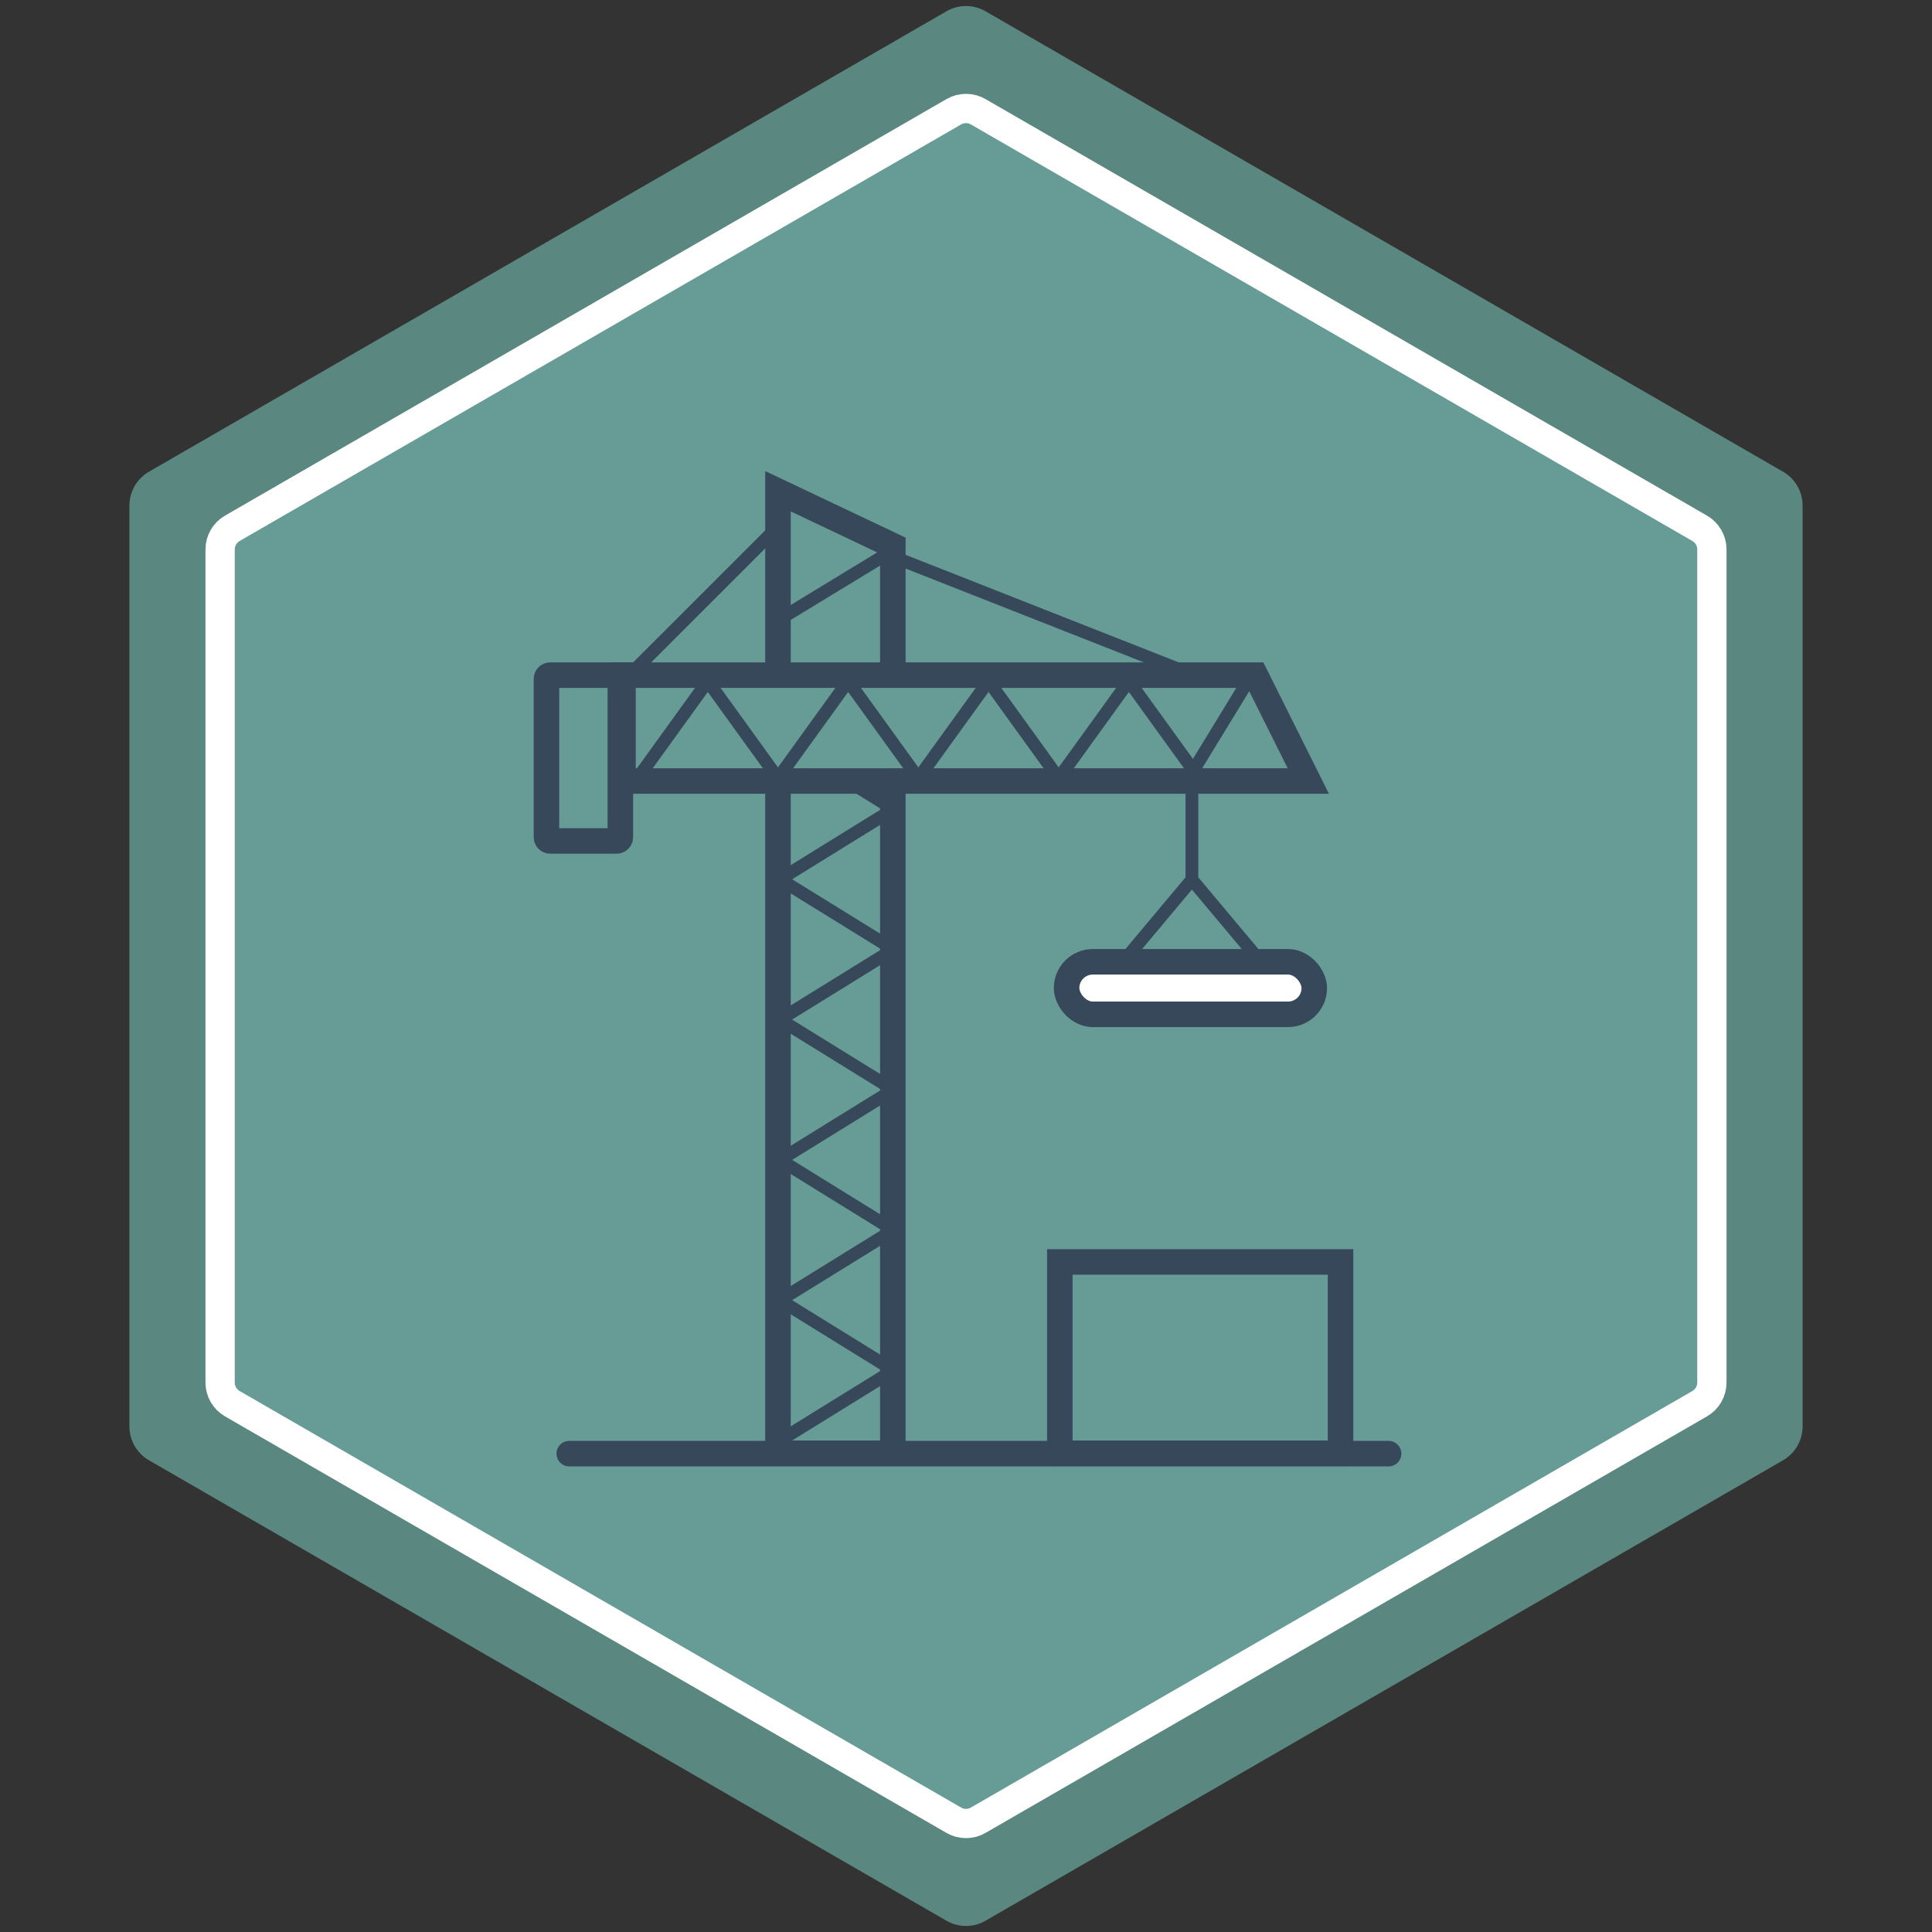 <svg width="198" height="198" viewBox="0 0 198 198" fill="none" xmlns="http://www.w3.org/2000/svg">
  <rect x="0" y="0" width="198" height="198" fill="#333333" stroke="none"/>
  <path opacity="0.8"
    d="M97 1.155C98.238 0.44 99.762 0.44 101 1.155L182.737 48.345C183.974 49.06 184.737 50.38 184.737 51.809V146.191C184.737 147.62 183.974 148.94 182.737 149.655L101 196.845C99.762 197.56 98.238 197.56 97 196.845L15.264 149.655C14.026 148.94 13.264 147.62 13.264 146.191V51.809C13.264 50.38 14.026 49.06 15.264 48.345L97 1.155Z"
    fill="#669C95" />
  <path
    d="M97.75 11.454C98.523 11.007 99.477 11.007 100.25 11.454L174.192 54.144C174.966 54.591 175.442 55.416 175.442 56.309V141.691C175.442 142.584 174.966 143.409 174.192 143.856L100.25 186.546C99.477 186.993 98.523 186.993 97.75 186.546L23.808 143.856C23.034 143.409 22.558 142.584 22.558 141.691V56.309C22.558 55.416 23.034 54.591 23.808 54.144L97.75 11.454Z"
    fill="#669C95" stroke="white" stroke-width="3" />
  <path d="M63.847 69.848L80.847 52.853L124.001 69.848" stroke="#364859" stroke-width="1.308" />
  <path d="M79.731 148.936V50.345L91.5 55.926V148.936H79.731Z" fill="#669C95" stroke="#364859"
    stroke-width="2.615" />
  <path
    d="M58.341 147.667C57.619 147.667 57.033 148.252 57.033 148.975C57.033 149.697 57.619 150.282 58.341 150.282V147.667ZM142.309 150.282C143.031 150.282 143.617 149.697 143.617 148.975C143.617 148.252 143.031 147.667 142.309 147.667V150.282ZM58.341 150.282H142.309V147.667H58.341V150.282Z"
    fill="#364859" />
  <path
    d="M63.576 69.191H56.387C56.175 69.191 56.003 69.363 56.003 69.575V85.799C56.003 86.012 56.175 86.184 56.387 86.184H63.191C63.404 86.184 63.576 86.012 63.576 85.799V69.191Z"
    stroke="#364859" stroke-width="2.615" />
  <path d="M79.731 133.119L91.564 140.437L79.731 147.755L79.731 133.119Z" stroke="#364859" stroke-width="1.308" />
  <path d="M79.731 104.364L91.564 111.681L79.731 118.999L79.731 104.364Z" stroke="#364859" stroke-width="1.308" />
  <path d="M79.731 75.604L91.564 82.922L79.731 90.24L79.731 75.604Z" stroke="#364859" stroke-width="1.308" />
  <path d="M63.847 80.042L134.08 80.042L128.667 69.192L63.847 69.192L63.847 80.042Z" fill="#669C95"
    stroke="#364859" stroke-width="2.615" />
  <path d="M122.153 79.551V90.149M122.153 90.149L115.418 98.185M122.153 90.149L128.888 98.185" stroke="#364859"
    stroke-width="1.308" />
  <rect x="109.308" y="98.571" width="25.385" height="5.382" rx="2.691" fill="white" stroke="#364859"
    stroke-width="2.615" />
  <path d="M65.323 79.793L72.538 69.799L79.753 79.793H65.323Z" stroke="#364859" stroke-width="1.308" />
  <path d="M94.092 79.793L101.308 69.799L108.523 79.793H94.092Z" stroke="#364859" stroke-width="1.308" />
  <path d="M79.708 79.793L86.923 69.799L94.138 79.793H79.708Z" stroke="#364859" stroke-width="1.308" />
  <path d="M108.477 79.793L115.692 69.799L122.908 79.793H108.477Z" stroke="#364859" stroke-width="1.308" />
  <path d="M128.577 68.682L121.391 80.447" stroke="#364859" stroke-width="1.308" />
  <path d="M79.731 118.741L91.564 126.058L79.731 133.376L79.731 118.741Z" stroke="#364859" stroke-width="1.308" />
  <path d="M79.731 89.981L91.564 97.299L79.731 104.616L79.731 89.981Z" stroke="#364859" stroke-width="1.308" />
  <path d="M91.962 56.123L79.076 63.96" stroke="#364859" stroke-width="1.308" />
  <path d="M108.615 129.329L137.385 129.329V148.937H108.615V129.329Z" stroke="#364859" stroke-width="2.615" />
</svg>